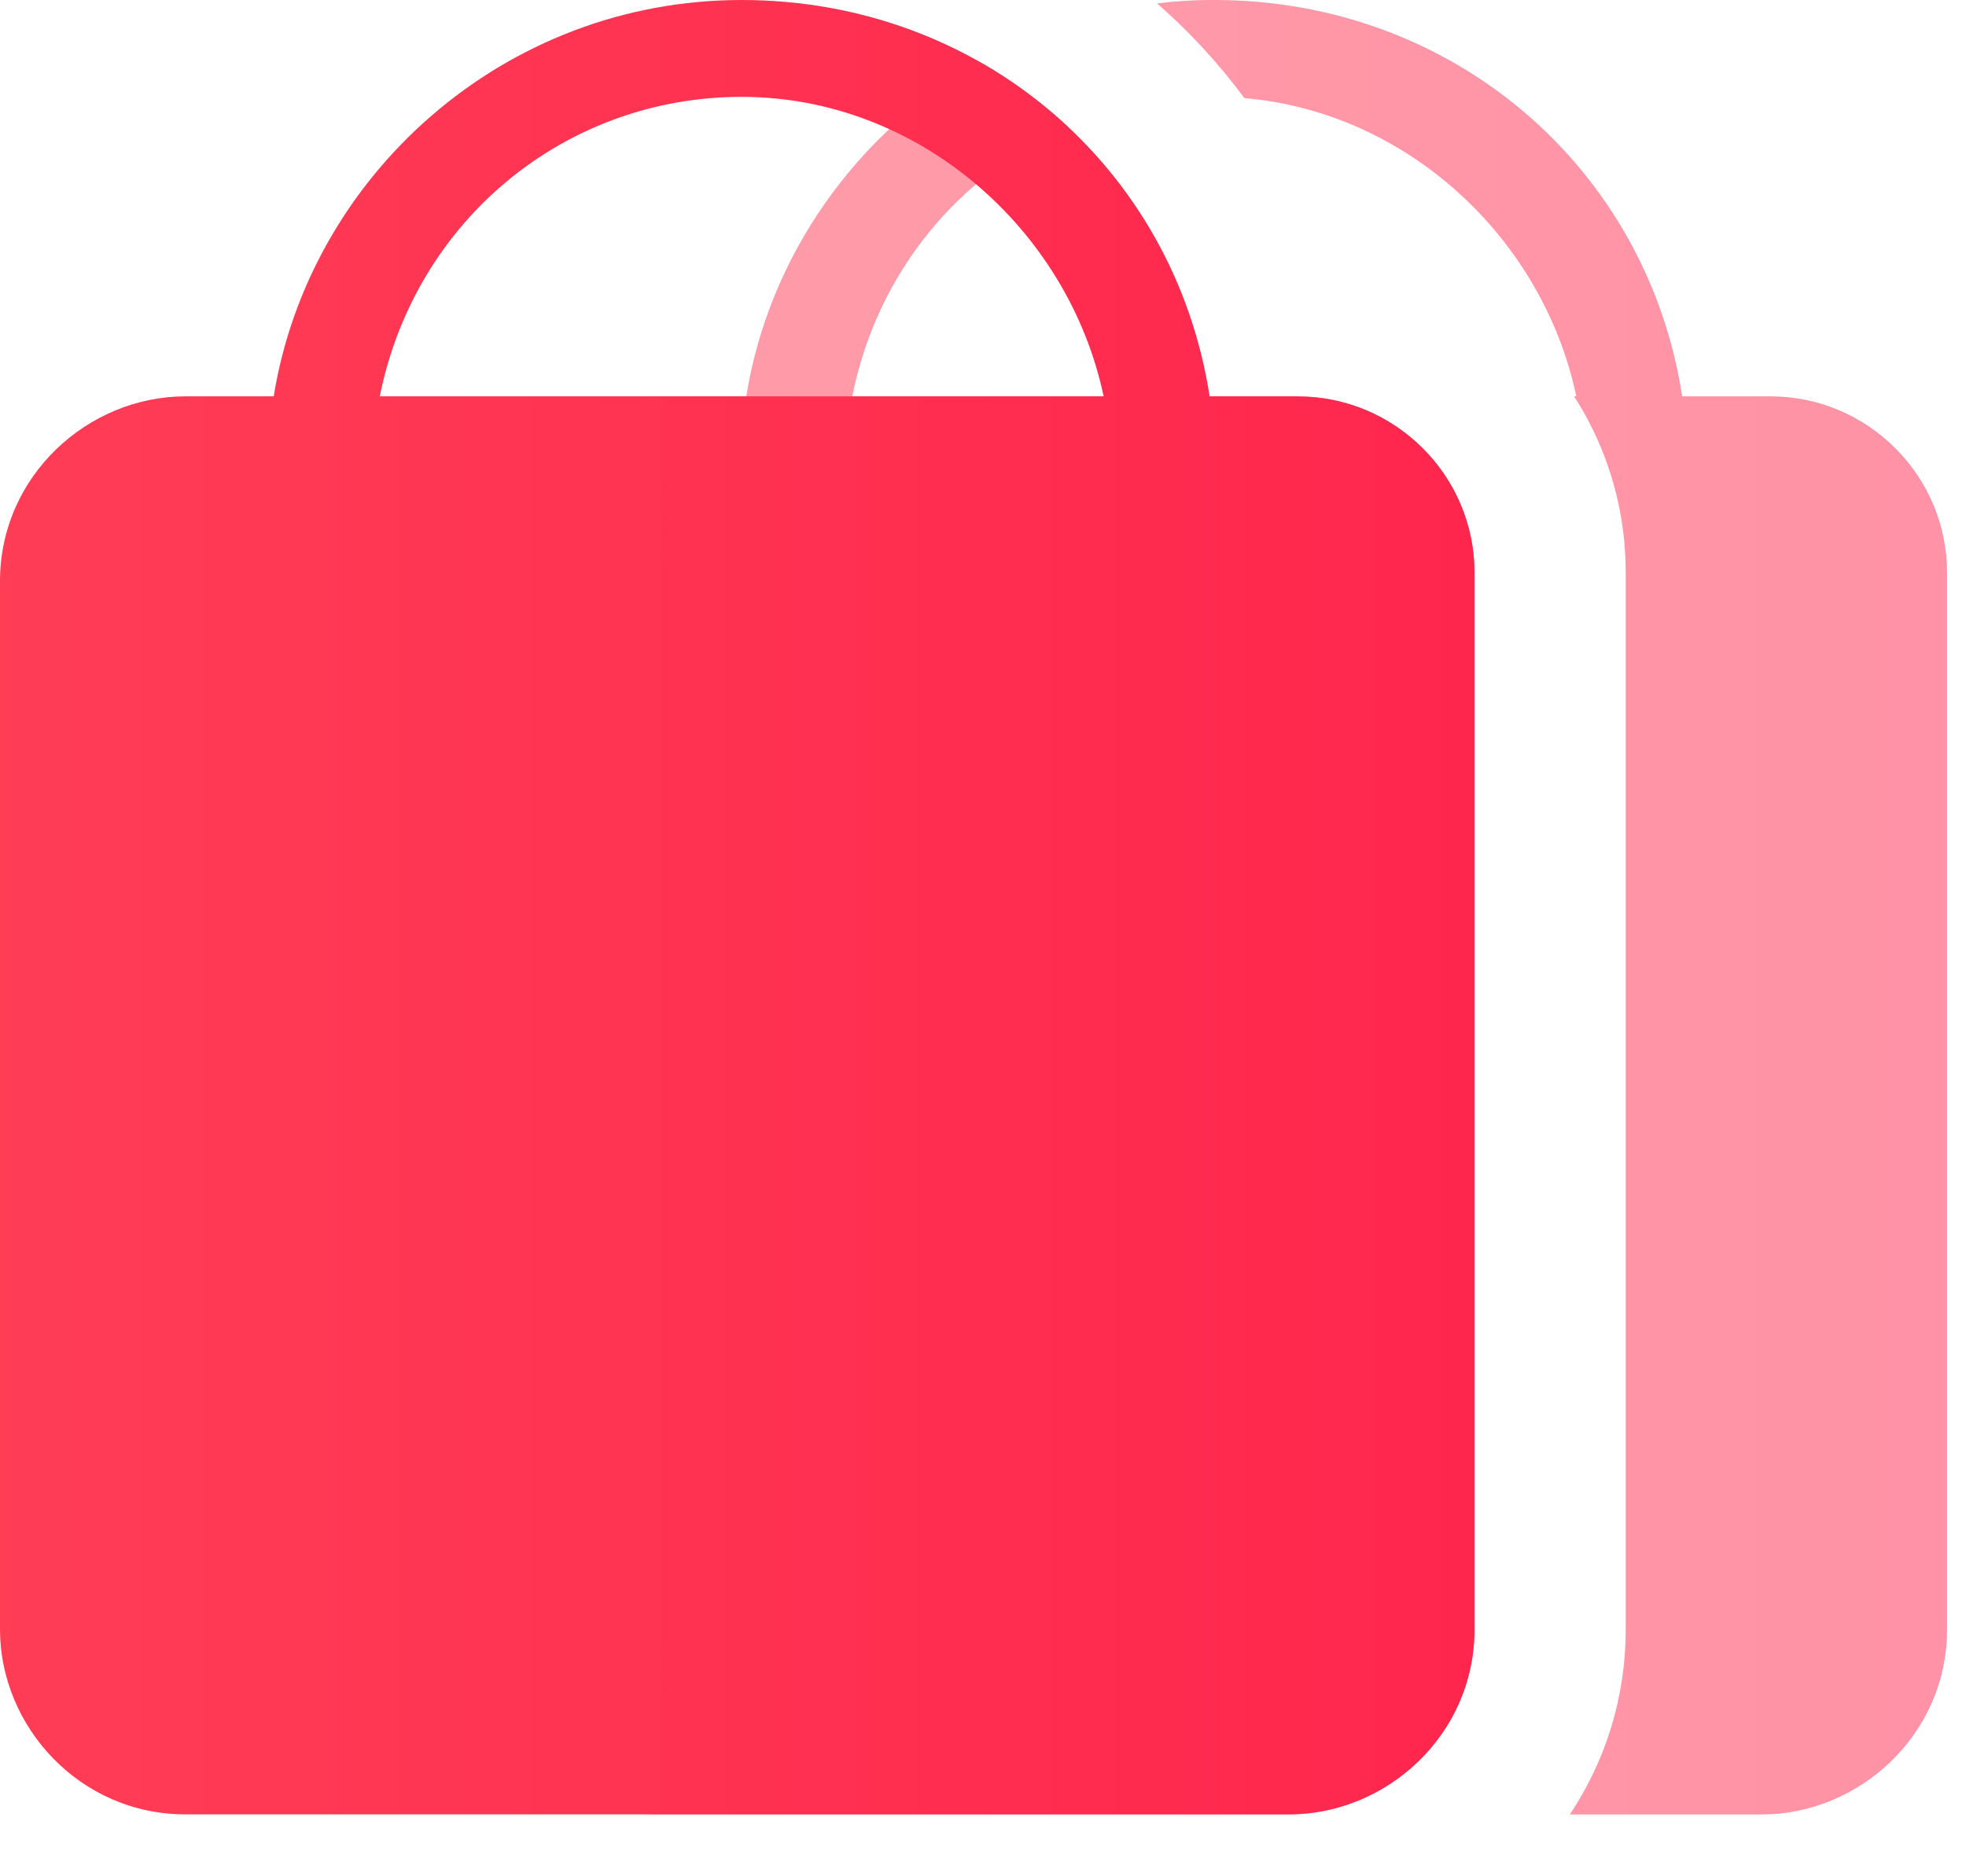 <svg xmlns="http://www.w3.org/2000/svg" width="22" height="21" viewBox="0 0 22 21">
    <defs>
        <linearGradient id="80mbqappia" x1="-41.27%" x2="100%" y1="50%" y2="50%">
            <stop offset="0%" stop-color="#FF4659"/>
            <stop offset="100%" stop-color="#FF264D"/>
        </linearGradient>
        <linearGradient id="780uxqxwrb" x1="-41.27%" x2="100%" y1="50%" y2="50%">
            <stop offset="0%" stop-color="#FF4659"/>
            <stop offset="100%" stop-color="#FF264D"/>
        </linearGradient>
    </defs>
    <g fill="none" fill-rule="evenodd">
        <g fill-rule="nonzero">
            <g>
                <path fill="url(#80mbqappia)" d="M14.524 4.436l.135.005c.98.066 1.77.854 1.836 1.832l.005.135v11.83l-.005.14c-.071 1.066-.949 1.861-1.94 1.925l-.13.005H7.363c-1.185 0-2.075-.986-2.075-2.07V6.505c0-1.183.988-2.07 2.075-2.07h.988C8.605 2.856 9.59 1.48 10.965.694c.36.203.69.448.989.727-1.216.523-2.138 1.621-2.417 3.015h4.987zM13.588 0c2.668 0 4.841 1.873 5.236 4.436h.988c1.087 0 1.976.887 1.976 1.972v11.83c0 1.182-.988 2.07-2.074 2.07h-2.147c.394-.592.625-1.302.625-2.07V6.407l-.004-.177-.013-.181c-.058-.59-.256-1.14-.561-1.614h.025c-.373-1.765-1.886-3.18-3.714-3.337-.287-.387-.615-.743-.977-1.06.21-.026.423-.039.64-.039z" opacity=".501" transform="translate(-32 -186) translate(32 186)"/>
                <path fill="url(#780uxqxwrb)" d="M14.524 4.436h-.988C13.14 1.873 10.967 0 8.299 0 5.632 0 3.46 1.972 3.063 4.436h-.988C.988 4.436 0 5.323 0 6.506v11.731c0 1.085.89 2.07 2.075 2.07h12.35c1.087 0 2.075-.887 2.075-2.07V6.407c0-1.084-.89-1.97-1.976-1.97zM8.299 1.084c1.976 0 3.656 1.48 4.051 3.352H4.25c.395-1.971 2.074-3.352 4.05-3.352z" transform="translate(-32 -186) translate(32 186)"/>
            </g>
        </g>
    </g>
</svg>
